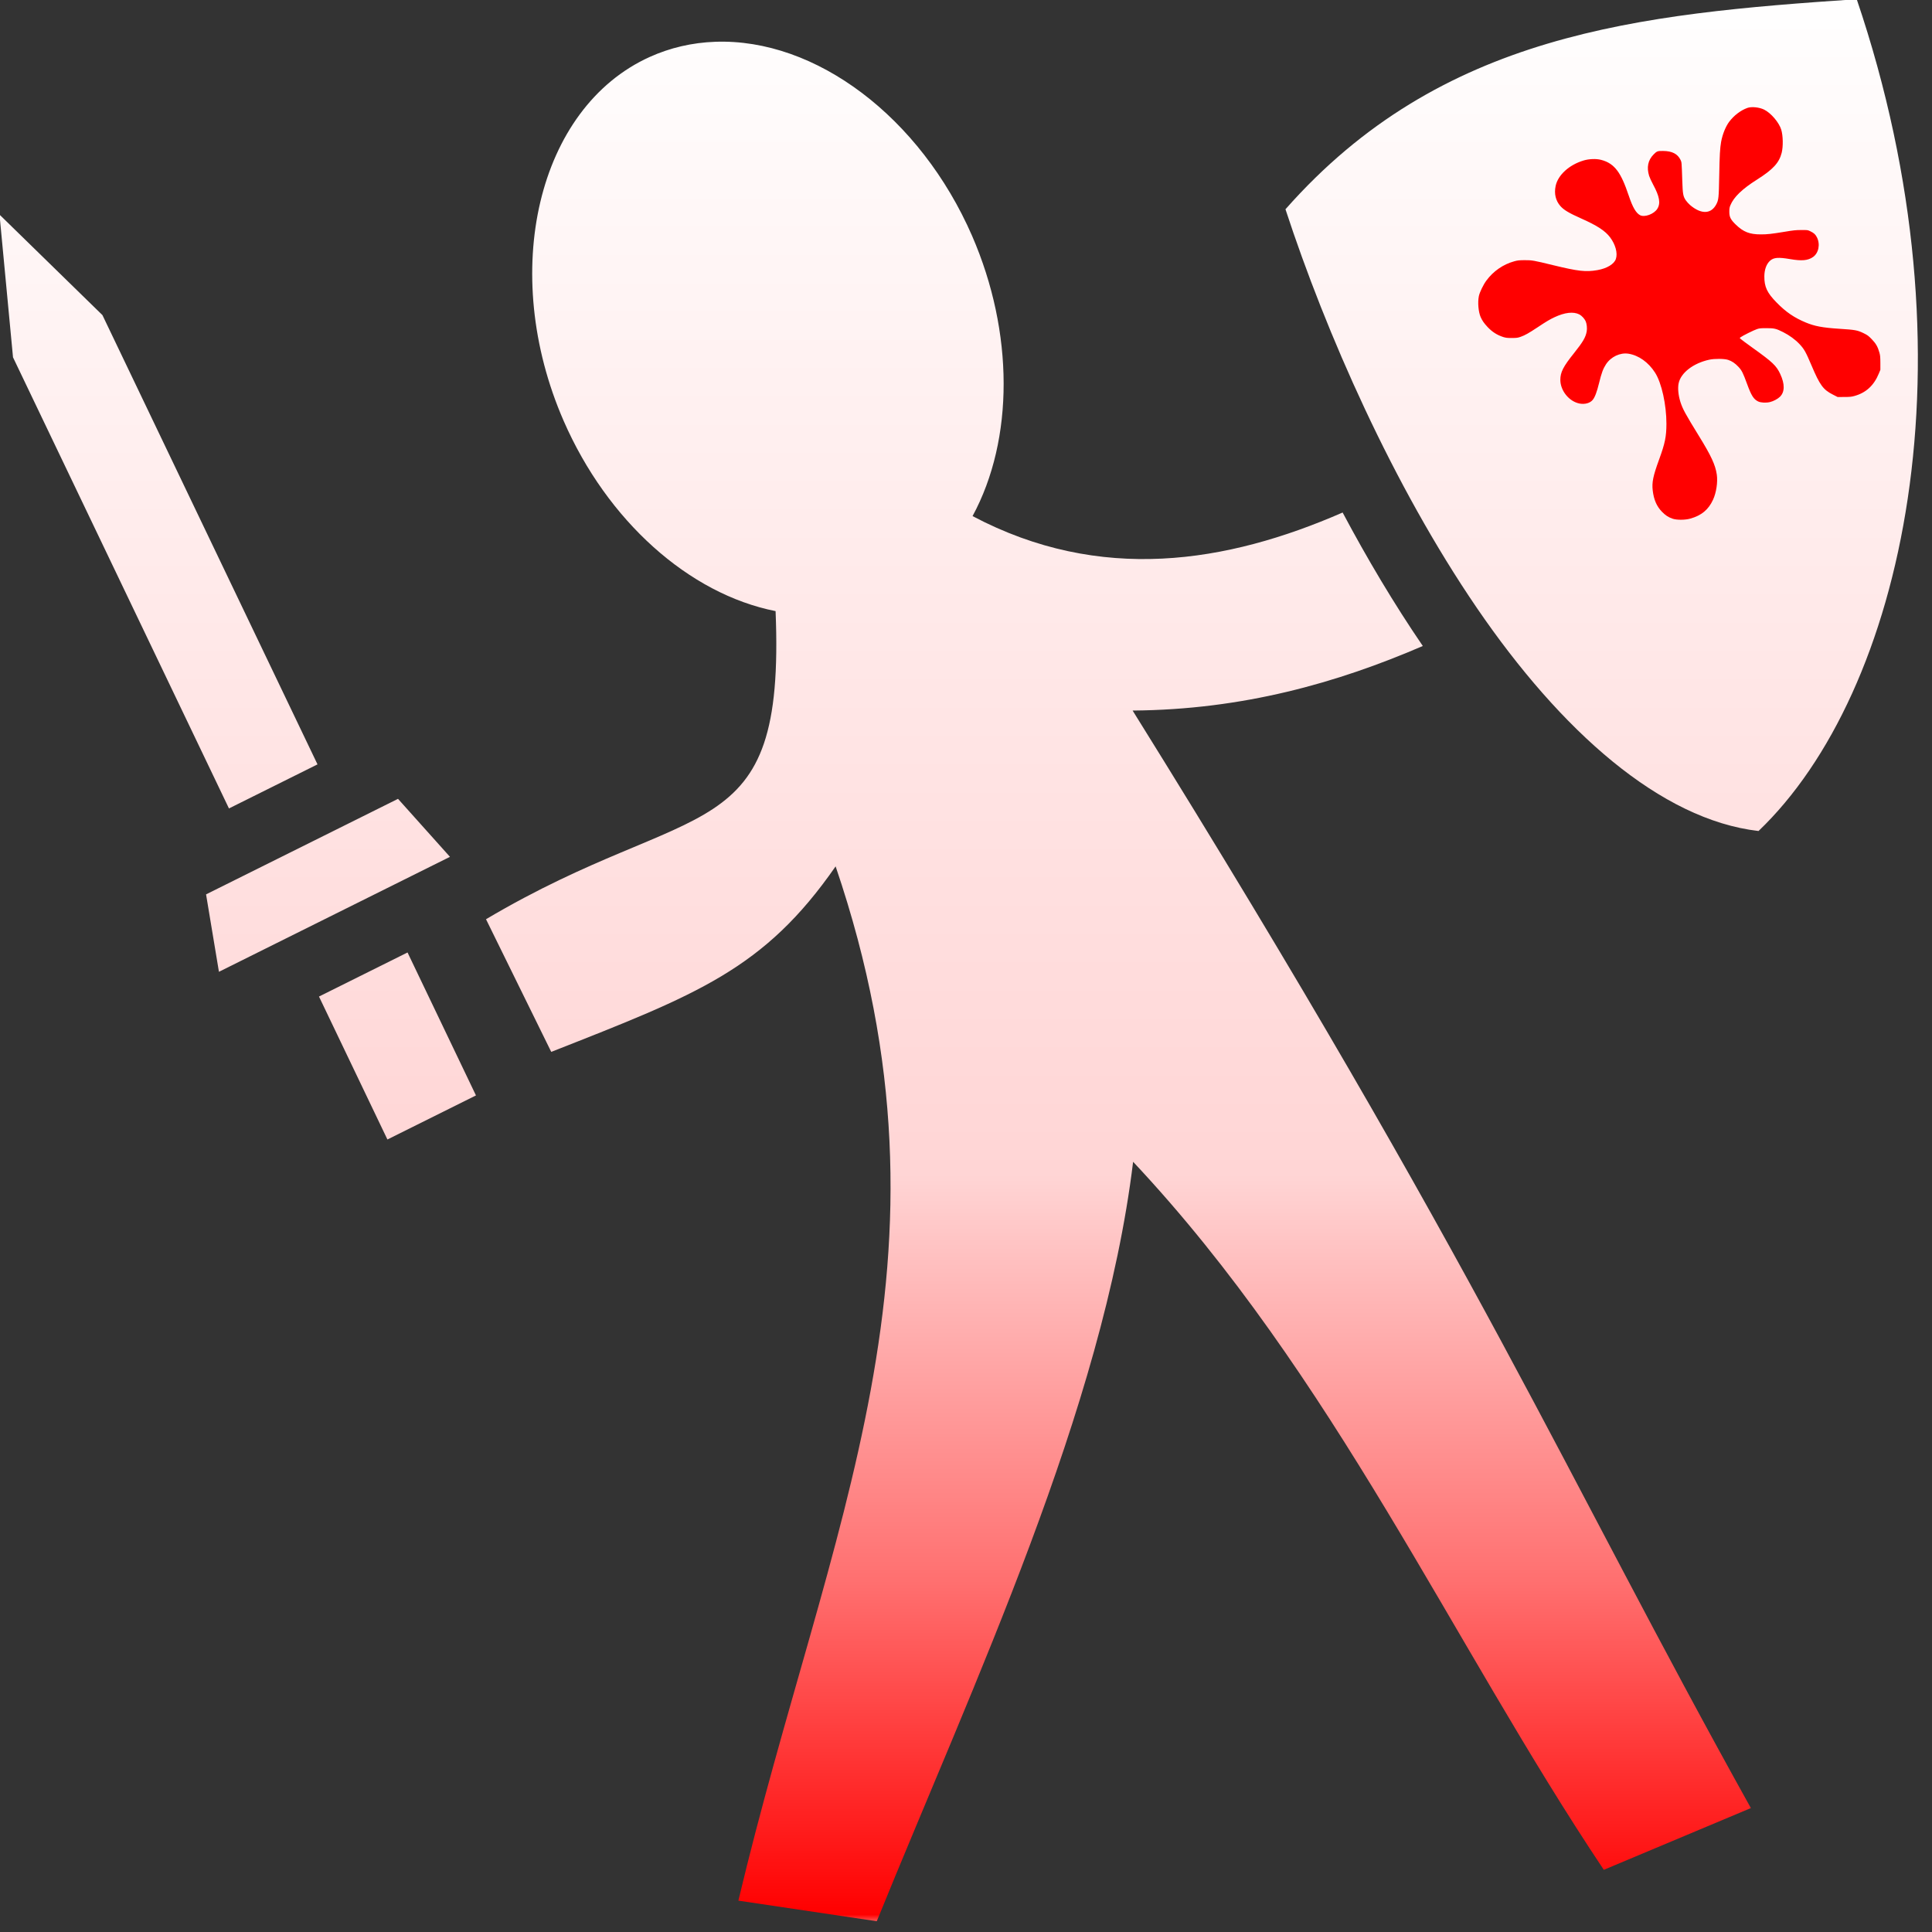 <?xml version="1.0" encoding="UTF-8" standalone="no"?>
<!DOCTYPE svg PUBLIC "-//W3C//DTD SVG 1.1//EN" "http://www.w3.org/Graphics/SVG/1.1/DTD/svg11.dtd">
<svg width="100%" height="100%" viewBox="0 0 24 24" version="1.1" xmlns="http://www.w3.org/2000/svg" xmlns:xlink="http://www.w3.org/1999/xlink" xml:space="preserve" xmlns:serif="http://www.serif.com/" style="fill-rule:evenodd;clip-rule:evenodd;stroke-linejoin:round;stroke-miterlimit:2;">
    <rect x="0" y="0" width="24" height="24" fill="#333333" stroke="none"/>
    <g transform="matrix(1,0,0,1,5.78e-07,5.04e-06)">
        <g transform="matrix(0.051,0,0,0.052,-0.795,-1.874)">
            <path id="Man" d="M467.838,35.848C414.63,39.366 366.554,43.939 328.698,86.028C338.567,115.591 354.866,151.912 375.311,181.262C395.815,210.698 420.069,231.852 443.921,234.559C479.186,201.502 497.62,121.96 467.838,35.848ZM189.8,46.02C184.186,46.217 178.797,47.443 173.813,49.658C146.527,61.784 137.078,101.025 152.882,136.586C163.488,160.431 183.367,177.93 204.502,182.029C206.894,239.536 185.074,225.912 133.968,255.635L149.856,287.325C185.422,273.594 201.7,267.622 219.126,243.008C251.712,336.928 217.252,400.244 195.438,490.086L229.149,495.002C252.847,437.755 284.263,372.647 291.587,313.58C340.524,364.714 369.085,428.221 406.237,482.723L442.057,467.973C396.247,387.249 376.424,339.602 291.466,205.783C318.285,205.589 341.292,199.191 362.149,190.361C355.113,180.256 348.584,169.479 342.62,158.475C314.397,170.558 283.592,175.472 252.48,159.33C262.618,140.966 262.573,115.42 252.362,92.375C239.766,64.032 214.299,45.162 189.8,46.02ZM15.47,87.309L18.757,121.399L71.357,229.169L92.925,218.643L40.542,111.318L15.47,87.308L15.47,87.309ZM112.536,226.875L65.78,249.697L68.917,268.193L125.188,240.729L112.536,226.875ZM114.854,263.576L93.286,274.104L109.954,308.254L131.522,297.727L114.854,263.577L114.854,263.576Z" style="fill:url(#_Linear1);fill-rule:nonzero;"/>
        </g>
        <g transform="matrix(0.051,0,0,0.052,-0.795,-1.874)">
            <g transform="matrix(0.01,-1.85138e-17,3.03266e-16,-0.01,375.65,160.332)">
                <path d="M6555,9851C6389,9792 6225,9668 6111,9518C6024,9403 5948,9215 5916,9040C5889,8889 5879,8724 5870,8230C5860,7698 5855,7655 5799,7549C5673,7313 5432,7305 5161,7530C5125,7561 5077,7613 5054,7646C4990,7741 4981,7794 4970,8110C4955,8555 4955,8553 4929,8607C4858,8753 4722,8822 4501,8823C4366,8824 4351,8819 4269,8737C4134,8602 4099,8430 4163,8227C4177,8185 4220,8092 4260,8020C4418,7734 4447,7569 4360,7438C4278,7314 4052,7233 3943,7288C3844,7339 3762,7476 3670,7745C3565,8050 3485,8223 3387,8353C3285,8487 3161,8569 2990,8611C2873,8641 2695,8634 2565,8595C2212,8491 1940,8246 1885,7985C1846,7800 1886,7636 2001,7507C2084,7414 2208,7341 2510,7209C2900,7039 3093,6915 3213,6758C3344,6586 3400,6382 3353,6244C3311,6120 3135,6016 2900,5976C2618,5928 2436,5949 1826,6094C1352,6208 1311,6215 1130,6214C996,6213 962,6210 877,6187C608,6115 366,5951 197,5725C123,5626 34,5446 15,5354C-16,5206 4,4977 59,4855C99,4767 141,4708 229,4616C343,4498 459,4426 610,4378C674,4359 705,4355 820,4355C941,4356 963,4359 1035,4384C1139,4420 1226,4468 1445,4610C1661,4751 1743,4798 1855,4850C2109,4967 2319,4990 2463,4918C2519,4890 2588,4817 2616,4757C2645,4693 2656,4586 2642,4510C2615,4368 2550,4260 2333,3993C2070,3672 2000,3537 2000,3355C2000,3096 2213,2838 2468,2789C2596,2765 2723,2799 2787,2875C2841,2937 2890,3065 2944,3282C3004,3522 3041,3620 3112,3727C3233,3907 3455,4010 3657,3980C3907,3942 4146,3775 4308,3526C4467,3281 4584,2763 4584,2305C4583,1997 4550,1840 4405,1450C4260,1061 4227,906 4250,714C4276,493 4347,333 4475,204C4563,116 4628,74 4735,38C4835,5 5036,5 5160,39C5436,113 5608,253 5720,493C5799,662 5837,910 5811,1091C5777,1322 5673,1542 5372,2020C5048,2536 4982,2654 4926,2822C4874,2982 4856,3154 4881,3272C4934,3524 5239,3754 5630,3837C5760,3864 5992,3862 6085,3833C6178,3804 6260,3749 6342,3662C6421,3578 6450,3520 6548,3258C6652,2979 6708,2892 6818,2839C6881,2809 7009,2802 7104,2824C7190,2844 7294,2898 7350,2952C7468,3066 7470,3255 7356,3495C7261,3694 7171,3778 6685,4119C6542,4220 6412,4314 6397,4328L6369,4355L6392,4374C6431,4405 6721,4547 6794,4569C6851,4587 6888,4590 7019,4590C7213,4590 7254,4580 7427,4495C7579,4420 7722,4317 7826,4209C7941,4088 7977,4025 8118,3699C8321,3229 8402,3120 8638,3003L8754,2945L8915,2946C9049,2946 9089,2950 9160,2969C9444,3045 9638,3220 9758,3507L9795,3595L9795,3760C9794,3901 9791,3937 9772,4005C9732,4146 9686,4224 9585,4326C9505,4407 9483,4423 9390,4468C9237,4541 9186,4551 8795,4575C8389,4601 8196,4636 7978,4725C7696,4840 7493,4976 7270,5200C7036,5433 6967,5576 6969,5829C6970,5989 7020,6123 7108,6201C7197,6279 7310,6288 7600,6239C7881,6192 8032,6205 8155,6290C8293,6385 8335,6598 8248,6763C8211,6832 8177,6863 8090,6904C8026,6935 8023,6935 7870,6934C7738,6934 7677,6928 7460,6892C7138,6840 7043,6830 6881,6830C6609,6830 6458,6888 6273,7064C6146,7184 6115,7247 6116,7375C6116,7448 6121,7476 6142,7526C6224,7721 6430,7916 6792,8140C7179,8380 7330,8541 7391,8778C7430,8931 7425,9188 7380,9333C7327,9503 7130,9730 6965,9810C6847,9868 6657,9887 6555,9851Z" style="fill:rgb(255,0,0);fill-rule:nonzero;"/>
            </g>
        </g>
    </g>
    <defs>
        <linearGradient id="_Linear1" x1="0" y1="0" x2="1" y2="0" gradientUnits="userSpaceOnUse" gradientTransform="matrix(2.86118e-14,459.154,-467.266,2.81151e-14,243.317,35.848)"><stop offset="0" style="stop-color:white;stop-opacity:1"/><stop offset="0.61" style="stop-color:rgb(255,213,213);stop-opacity:1"/><stop offset="0.82" style="stop-color:rgb(255,111,111);stop-opacity:1"/><stop offset="0.99" style="stop-color:rgb(255,0,0);stop-opacity:1"/><stop offset="1" style="stop-color:white;stop-opacity:1"/></linearGradient>
    </defs>
</svg>
